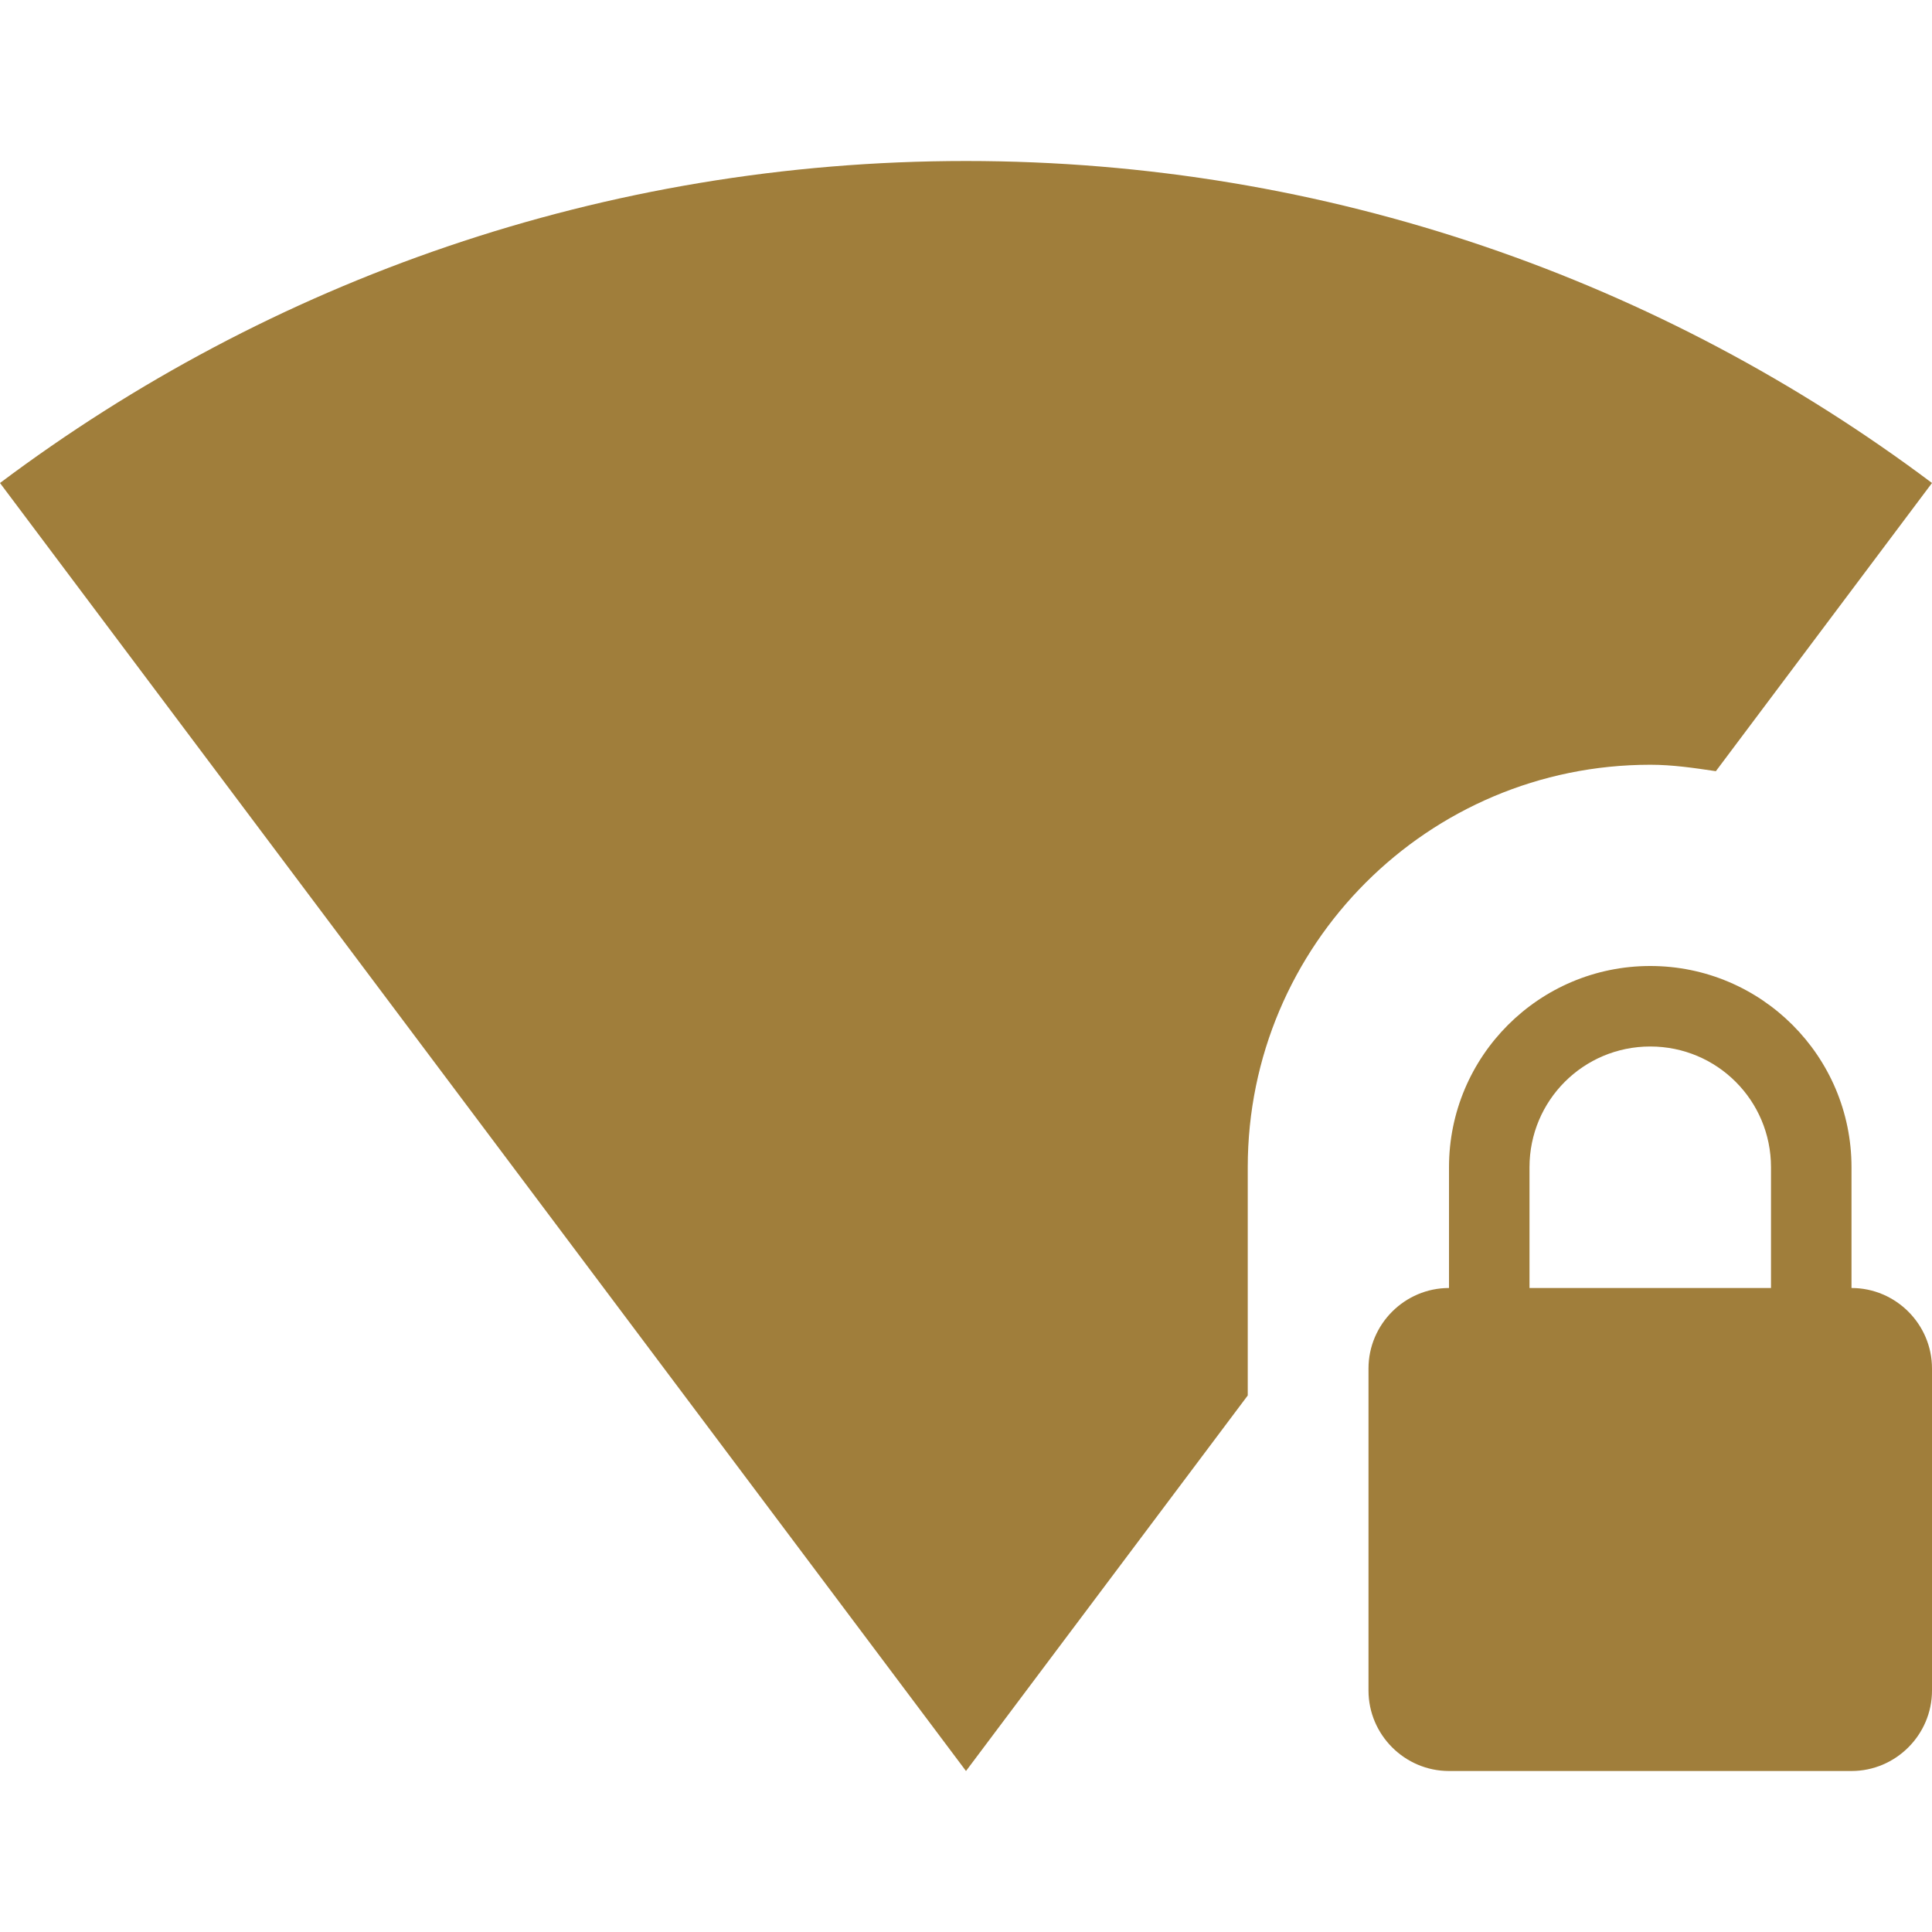 <svg fill="#a07e3b" xmlns="http://www.w3.org/2000/svg" width="48" height="48" viewBox="0 0 48 48"><path d="M41 19c.56 0 1.09.08 1.63.16L48 12c-6.69-5.02-15-8-24-8S6.69 6.98 0 12l24 32 7-9.33V29c0-5.52 4.48-10 10-10zm5 13v-3c0-2.76-2.24-5-5-5s-5 2.24-5 5v3c-1.1 0-2 .9-2 2v8c0 1.1.9 2 2 2h10c1.1 0 2-.9 2-2v-8c0-1.1-.9-2-2-2zm-2 0h-6v-3c0-1.66 1.34-3 3-3s3 1.34 3 3v3z"/></svg>